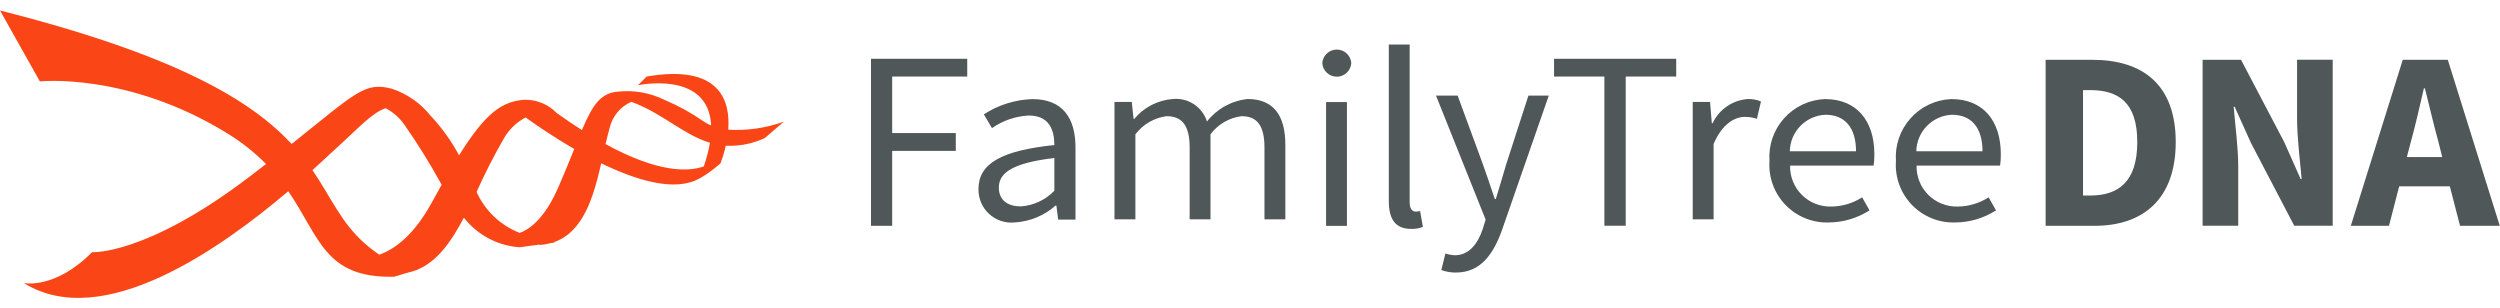 <svg width="146" height="18" viewBox="0 0 146 18" fill="none" xmlns="http://www.w3.org/2000/svg">
    <path d="M50.866 3.433H56.487V4.47H52.103V7.771H55.818V8.812H52.103V13.187H50.866V3.433Z" fill="#505759" />
    <path d="M57.143 11.039C57.143 9.541 58.497 8.792 61.574 8.471C61.574 7.595 61.277 6.747 60.087 6.747C59.313 6.782 58.565 7.037 57.932 7.483L57.456 6.677C58.304 6.127 59.286 5.819 60.295 5.787C62.065 5.787 62.809 6.902 62.809 8.613V12.823H61.797L61.693 12.003H61.649C60.984 12.592 60.141 12.94 59.255 12.992C58.984 13.019 58.711 12.988 58.454 12.901C58.196 12.815 57.96 12.675 57.76 12.49C57.561 12.306 57.403 12.081 57.296 11.831C57.19 11.581 57.138 11.311 57.143 11.039ZM61.574 11.134V9.227C59.166 9.512 58.332 10.075 58.332 10.951C58.332 11.728 58.897 12.053 59.611 12.053C60.356 12.004 61.057 11.678 61.574 11.138V11.134Z" fill="#505759" />
    <path d="M65.085 5.952H66.096L66.2 6.941H66.244C66.521 6.606 66.863 6.332 67.249 6.133C67.634 5.934 68.056 5.815 68.489 5.783C68.922 5.738 69.358 5.845 69.722 6.084C70.085 6.323 70.356 6.68 70.487 7.096C70.774 6.728 71.133 6.422 71.541 6.196C71.95 5.971 72.4 5.83 72.865 5.783C74.351 5.783 75.065 6.714 75.065 8.463V12.809H73.845V8.618C73.845 7.334 73.415 6.785 72.507 6.785C72.149 6.83 71.804 6.947 71.492 7.129C71.181 7.31 70.909 7.553 70.693 7.842V12.809H69.475V8.618C69.475 7.334 69.043 6.785 68.121 6.785C67.4 6.883 66.748 7.263 66.307 7.842V12.809H65.085V5.952Z" fill="#505759" />
    <path d="M77.22 3.686C77.235 3.471 77.33 3.27 77.488 3.123C77.645 2.976 77.852 2.894 78.068 2.894C78.283 2.894 78.491 2.976 78.648 3.123C78.805 3.27 78.901 3.471 78.915 3.686C78.901 3.901 78.805 4.103 78.648 4.25C78.491 4.397 78.283 4.479 78.068 4.479C77.852 4.479 77.645 4.397 77.488 4.25C77.33 4.103 77.235 3.901 77.22 3.686ZM77.443 5.962H78.661V13.191H77.443V5.962Z" fill="#505759" />
    <path d="M81.106 11.733V2.601H82.325V11.82C82.325 12.207 82.489 12.356 82.667 12.356C82.757 12.358 82.847 12.348 82.934 12.326L83.098 13.248C82.876 13.338 82.638 13.379 82.399 13.367C81.478 13.366 81.106 12.786 81.106 11.733Z" fill="#505759" />
    <path d="M84.174 15.77L84.411 14.803C84.59 14.862 84.775 14.897 84.962 14.907C85.78 14.907 86.3 14.252 86.597 13.36L86.761 12.825L83.862 5.583H85.126L86.597 9.583C86.82 10.207 87.073 10.951 87.296 11.62H87.356C87.564 10.965 87.773 10.221 87.966 9.583L89.26 5.583H90.449L87.727 13.404C87.222 14.831 86.478 15.917 85.021 15.917C84.732 15.919 84.445 15.87 84.174 15.77Z" fill="#505759" />
    <path d="M93.696 4.47H90.757V3.433H97.891V4.47H94.942V13.183H93.696V4.47Z" fill="#505759" />
    <path d="M98.856 5.952H99.867L99.97 7.194H100.016C100.203 6.798 100.491 6.459 100.851 6.211C101.212 5.963 101.632 5.816 102.068 5.783C102.333 5.775 102.596 5.823 102.841 5.924L102.603 6.94C102.378 6.863 102.142 6.825 101.904 6.826C101.294 6.826 100.566 7.25 100.075 8.406V12.809H98.856V5.951L98.856 5.952Z" fill="#505759" />
    <path d="M103.338 9.4C103.305 8.948 103.365 8.495 103.511 8.066C103.658 7.638 103.889 7.243 104.192 6.906C104.494 6.569 104.861 6.296 105.271 6.103C105.681 5.911 106.126 5.803 106.578 5.786C108.422 5.786 109.463 7.043 109.463 9.007C109.466 9.23 109.451 9.453 109.418 9.673H104.541C104.534 9.991 104.591 10.306 104.71 10.6C104.829 10.895 105.006 11.162 105.232 11.385C105.457 11.609 105.726 11.784 106.021 11.9C106.316 12.017 106.632 12.071 106.949 12.062C107.588 12.056 108.211 11.87 108.748 11.524L109.18 12.285C108.47 12.741 107.645 12.986 106.802 12.992C106.332 13.008 105.864 12.924 105.428 12.748C104.992 12.571 104.598 12.305 104.271 11.966C103.945 11.628 103.693 11.224 103.532 10.782C103.371 10.34 103.305 9.869 103.338 9.4ZM108.392 8.835C108.392 7.45 107.738 6.702 106.607 6.702C106.053 6.725 105.529 6.959 105.143 7.355C104.756 7.752 104.535 8.281 104.525 8.835H108.392Z" fill="#505759" />
    <path d="M110.723 9.4C110.691 8.948 110.75 8.495 110.897 8.066C111.044 7.638 111.275 7.243 111.578 6.906C111.88 6.569 112.247 6.296 112.657 6.103C113.067 5.911 113.512 5.803 113.964 5.786C115.809 5.786 116.848 7.043 116.848 9.007C116.851 9.23 116.837 9.453 116.805 9.673H111.928C111.921 9.991 111.978 10.306 112.097 10.6C112.215 10.895 112.393 11.162 112.618 11.385C112.844 11.609 113.112 11.784 113.408 11.9C113.703 12.017 114.019 12.072 114.336 12.062C114.975 12.056 115.599 11.869 116.136 11.524L116.567 12.285C115.857 12.741 115.032 12.986 114.189 12.992C113.719 13.008 113.25 12.925 112.814 12.748C112.378 12.572 111.984 12.306 111.657 11.967C111.33 11.628 111.078 11.225 110.917 10.783C110.756 10.341 110.69 9.87 110.723 9.4ZM115.778 8.835C115.778 7.45 115.124 6.702 113.995 6.702C113.441 6.725 112.918 6.959 112.531 7.355C112.144 7.752 111.923 8.281 111.913 8.835H115.778Z" fill="#505759" />
    <path d="M119.464 3.493H122.2C125.159 3.493 127.063 4.965 127.063 8.296C127.063 11.627 125.16 13.188 122.319 13.188H119.465L119.464 3.493ZM122.066 11.419C123.716 11.419 124.817 10.615 124.817 8.296C124.817 5.977 123.716 5.263 122.066 5.263H121.649V11.418L122.066 11.419Z" fill="#505759" />
    <path d="M128.632 3.493H130.877L133.405 8.311L134.356 10.452H134.416C134.327 9.426 134.149 8.058 134.149 6.914V3.49H136.23V13.184H133.985L131.457 8.351L130.506 6.239H130.446C130.535 7.31 130.713 8.603 130.713 9.748V13.183H128.632V3.493Z" fill="#505759" />
    <path d="M140.321 3.493H142.952L145.986 13.188H143.666L143.07 10.883H140.112L139.517 13.188H137.288L140.321 3.493ZM140.559 9.173H142.626L142.403 8.281C142.135 7.314 141.868 6.169 141.615 5.158H141.555C141.317 6.184 141.064 7.314 140.794 8.281L140.559 9.173Z" fill="#505759" />
    <path d="M45.779 7.104C44.739 7.479 43.633 7.639 42.529 7.576C42.661 5.855 42.024 3.737 37.765 4.47L37.256 4.978C37.256 4.978 41.387 4.087 41.529 7.327C41.375 7.263 41.227 7.183 41.089 7.09C40.373 6.592 39.607 6.17 38.803 5.831C37.971 5.421 37.04 5.254 36.117 5.349C35.073 5.417 34.605 6.131 33.984 7.598C33.52 7.303 33.031 6.973 32.517 6.604C32.27 6.349 31.974 6.148 31.646 6.014C31.317 5.88 30.965 5.816 30.611 5.826C29.296 5.933 28.361 6.593 26.81 9.069C26.358 8.232 25.8 7.457 25.151 6.763C24.562 6.025 23.771 5.474 22.875 5.179C21.284 4.762 20.762 5.441 17.031 8.408C14.76 5.958 10.477 3.264 0 0.612L2.328 4.754C2.328 4.754 7.493 4.206 13.307 7.809C14.119 8.307 14.868 8.901 15.538 9.578C15.228 9.818 14.902 10.069 14.556 10.332C8.509 14.929 5.377 14.727 5.377 14.727C3.204 16.921 1.392 16.53 1.392 16.53C6.021 19.415 12.963 14.453 16.835 11.168C18.68 13.854 18.95 16.254 23.011 16.161L23.837 15.917C23.988 15.884 24.135 15.841 24.279 15.786L24.414 15.746C24.414 15.746 24.403 15.746 24.38 15.746C25.55 15.26 26.356 14.11 27.09 12.711C27.481 13.211 27.973 13.624 28.534 13.922C29.095 14.22 29.712 14.396 30.346 14.44L31.475 14.287L31.536 14.305C31.753 14.29 31.968 14.252 32.177 14.194L32.435 14.159C32.435 14.159 32.398 14.156 32.333 14.148C34.071 13.557 34.664 11.494 35.111 9.536C37.165 10.536 39.411 11.218 40.832 10.43C40.832 10.433 40.832 10.437 40.829 10.439C41.274 10.184 41.691 9.883 42.074 9.541C42.204 9.206 42.308 8.861 42.385 8.51C43.169 8.548 43.95 8.396 44.661 8.065L45.779 7.104ZM18.246 9.935C18.812 9.426 19.236 9.023 19.478 8.804C20.948 7.471 21.733 6.574 22.523 6.32C22.955 6.547 23.327 6.873 23.609 7.272C24.4 8.405 25.129 9.579 25.792 10.791C25.608 11.117 25.417 11.461 25.215 11.829C24.198 13.691 23.1 14.534 22.149 14.875C21.85 14.672 21.564 14.45 21.294 14.21C19.91 12.988 19.341 11.533 18.246 9.935ZM32.6 10.952C31.849 12.664 31.023 13.354 30.352 13.602C29.231 13.166 28.325 12.306 27.832 11.209C28.31 10.142 28.841 9.101 29.424 8.088C29.722 7.565 30.165 7.138 30.699 6.859C31.244 7.254 32.289 7.979 33.536 8.699C33.275 9.349 32.974 10.098 32.599 10.953L32.6 10.952ZM35.365 8.415C35.441 8.081 35.52 7.761 35.606 7.463C35.684 7.13 35.839 6.821 36.056 6.558C36.275 6.295 36.55 6.087 36.863 5.948L36.933 5.971C38.675 6.613 39.914 7.868 41.46 8.338C41.378 8.808 41.257 9.271 41.1 9.721C40.169 10.044 38.417 10.085 35.363 8.415L35.365 8.415Z" fill="#FA4616" />
</svg>